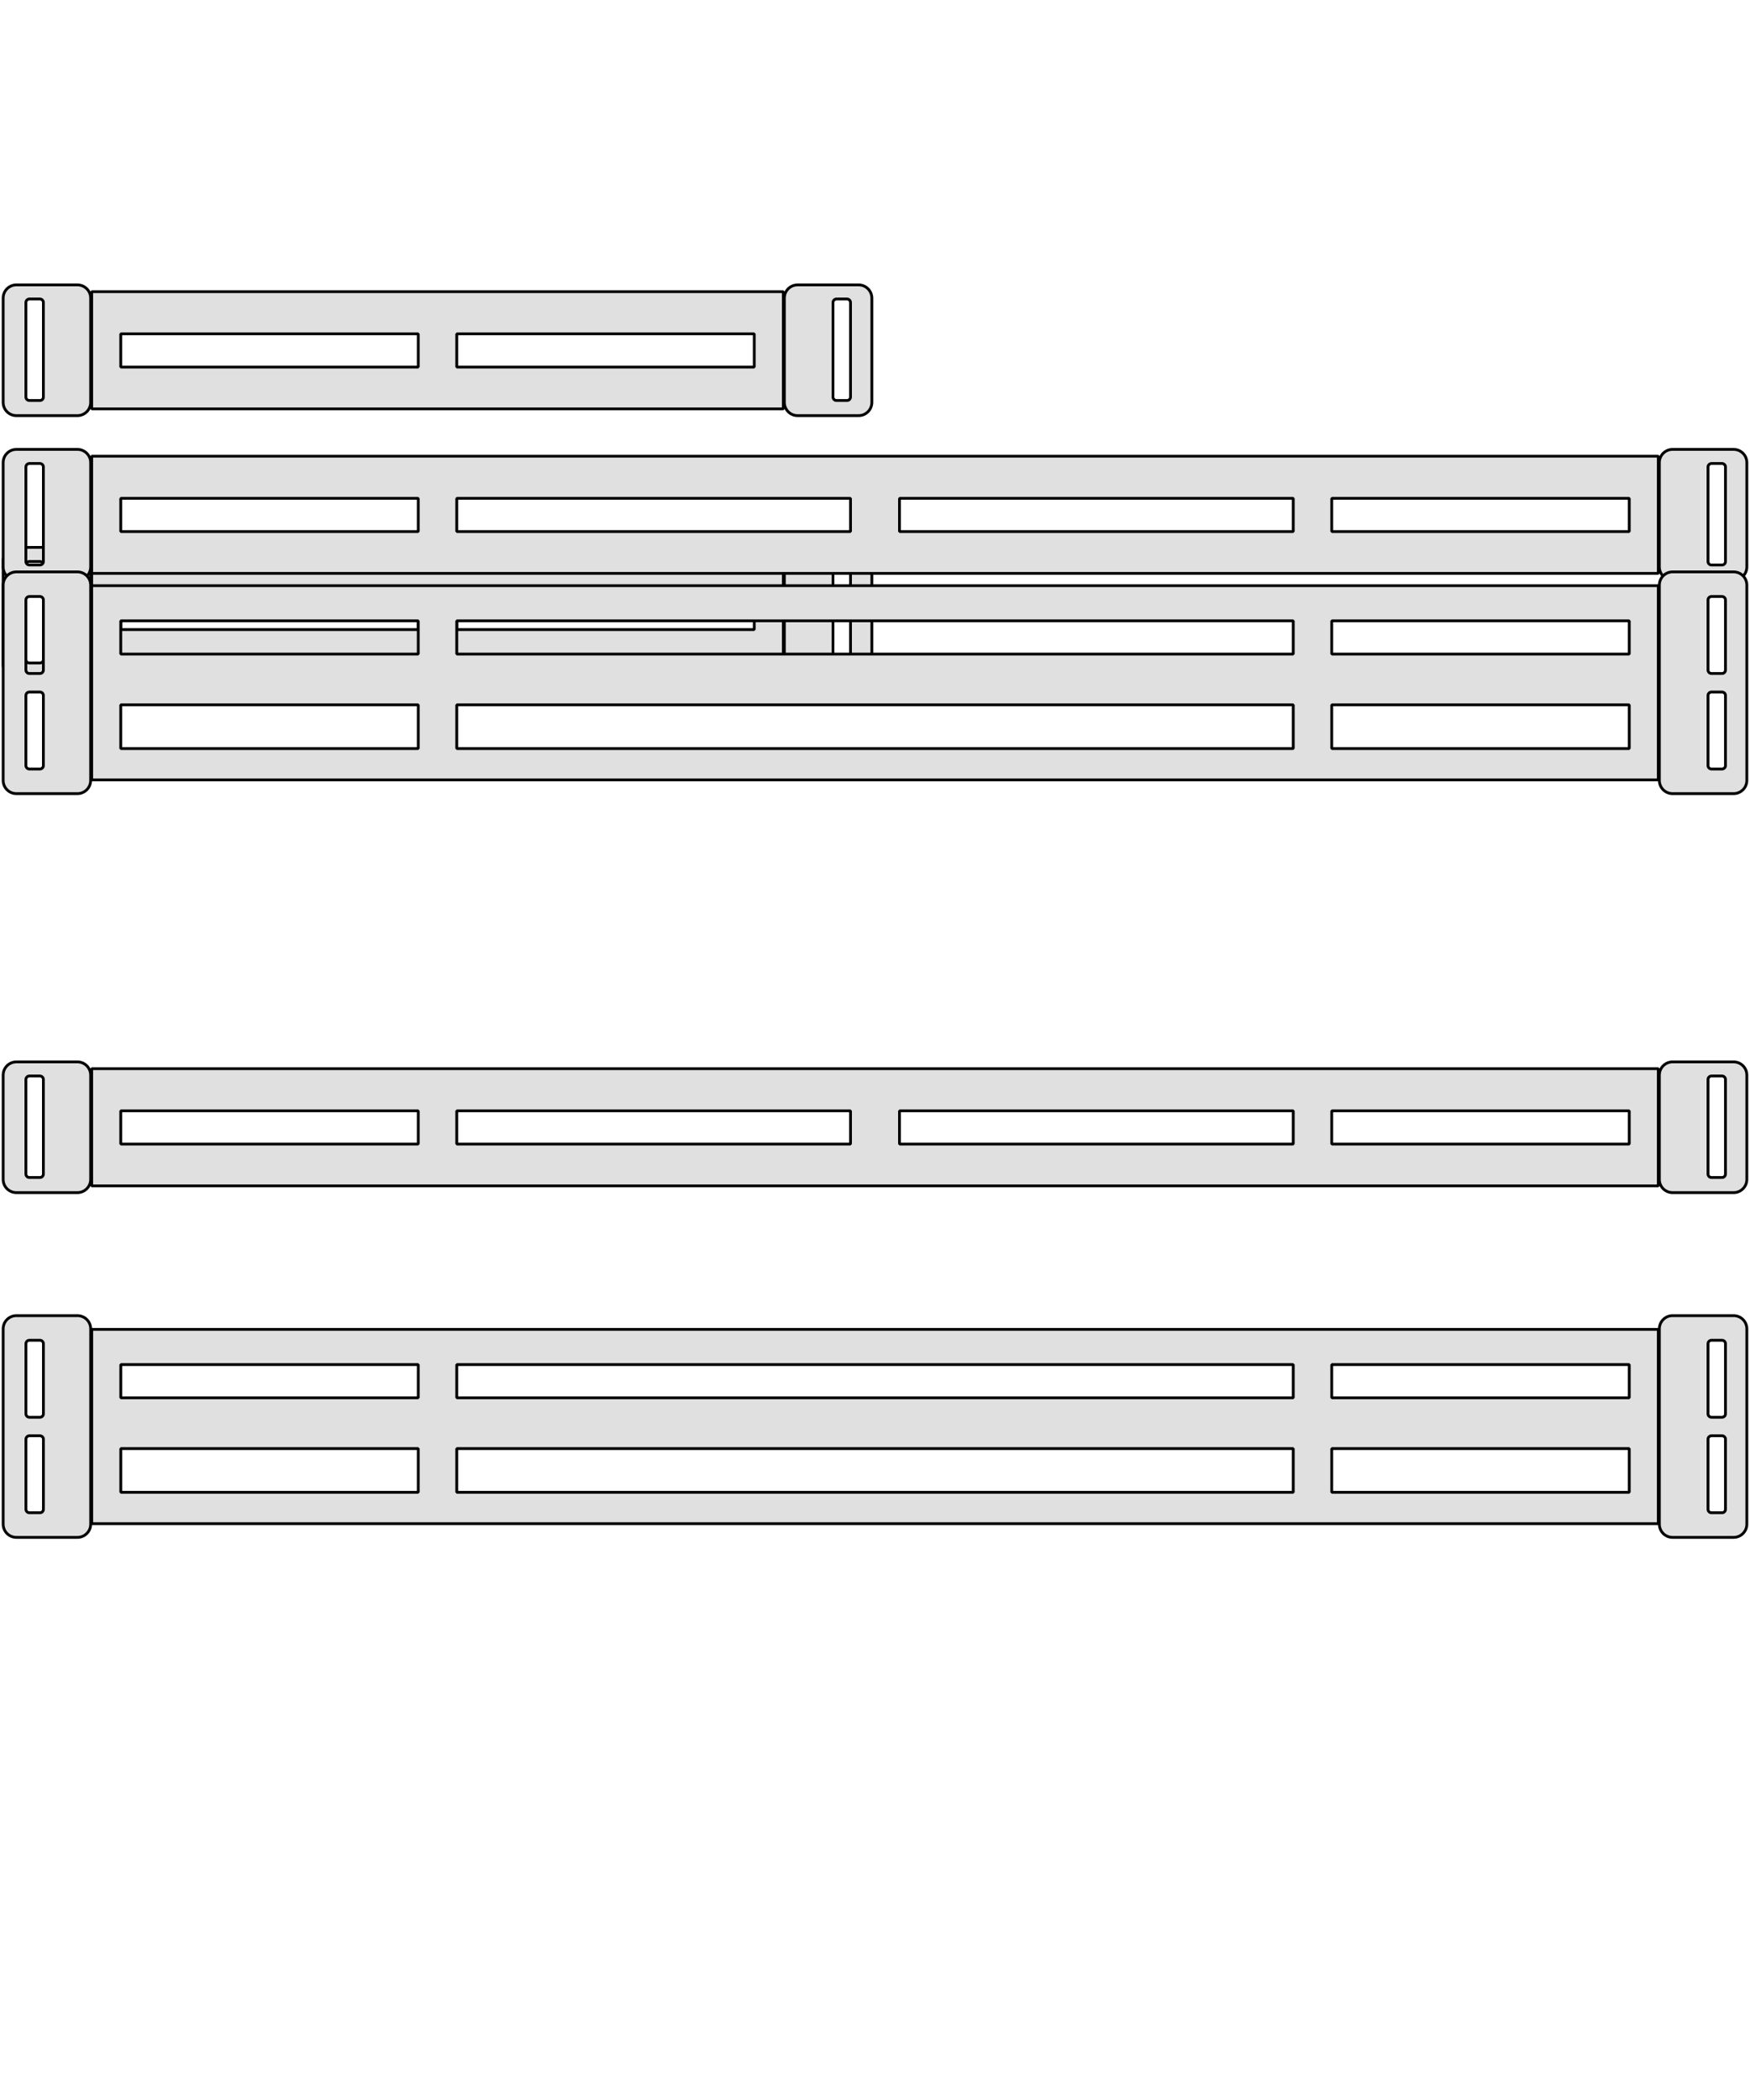 <svg id="svg2" height="600" viewBox="0 0 500 600" width="500" xmlns="http://www.w3.org/2000/svg"><g id="layer1"><path id="traverse_300" d="m4.68 156.4c-2.09 0-3.78 1.69-3.78 3.78v29.79c0 2.09 1.69 3.78 3.78 3.78h17.44c2.09 0 3.78-1.69 3.78-3.78v-29.79c0-2.09-1.69-3.78-3.78-3.78zm223.2 0c-2.09 0-3.78 1.69-3.78 3.78v29.79c0 2.09 1.69 3.78 3.78 3.78h17.44c2.09 0 3.78-1.69 3.78-3.78v-29.79c0-2.09-1.69-3.78-3.78-3.78zm-201.68 1.93v33.5h197.6v-33.5zm212.8 2.1h3c .55 0 1 .45 1 1v27c0 .56-.45 1-1 1h-3c-.55 0-1-.44-1-1v-27c0-.55.45-1 1-1zm-230.6 0h3c .55 0 1 .45 1 1v27c0 .56-.45 1-1 1h-3c-.55 0-1-.44-1-1v-27c0-.55.45-1 1-1zm26.1 9.95h85v9.5h-85zm96 0h85v9.5h-85zm-125.82-88.98c-2.09 0-3.78 1.69-3.78 3.78v29.79c0 2.09 1.69 3.78 3.78 3.78h17.44c2.09 0 3.78-1.69 3.78-3.78v-29.79c0-2.09-1.69-3.78-3.78-3.78zm223.2 0c-2.09 0-3.78 1.69-3.78 3.78v29.79c0 2.09 1.69 3.78 3.78 3.78h17.44c2.09 0 3.78-1.69 3.78-3.78v-29.79c0-2.09-1.69-3.78-3.78-3.78zm-201.68 1.93v33.5h197.6v-33.5zm212.8 2.1h3c .55 0 1 .45 1 1v27c0 .56-.45 1-1 1h-3c-.55 0-1-.44-1-1v-27c0-.55.45-1 1-1zm-230.6 0h3c .55 0 1 .45 1 1v27c0 .56-.45 1-1 1h-3c-.55 0-1-.44-1-1v-27c0-.55.45-1 1-1zm26.1 9.95h85v9.5h-85zm96 0h85v9.5h-85z" fill="#e0e0e0" stroke="#000" stroke-linejoin="bevel" stroke-width=".8"/><path id="traverse_450" d="m4.68 303.4c-2.09 0-3.78 1.69-3.78 3.78v29.79c0 2.09 1.69 3.78 3.78 3.78h17.44c2.09 0 3.78-1.69 3.78-3.78v-29.79c0-2.09-1.69-3.78-3.78-3.78zm473.2 0c-2.09 0-3.78 1.69-3.78 3.78v29.79c0 2.09 1.69 3.78 3.78 3.78h17.44c2.09 0 3.78-1.69 3.78-3.78v-29.79c0-2.09-1.69-3.78-3.78-3.78zm-451.68 1.93v33.5h447.6v-33.5zm462.8 2.1h3c .55 0 1 .45 1 1v27c0 .56-.45 1-1 1h-3c-.55 0-1-.44-1-1v-27c0-.55.45-1 1-1zm-480.6 0h3c .55 0 1 .45 1 1v27c0 .56-.45 1-1 1h-3c-.55 0-1-.44-1-1v-27c0-.55.45-1 1-1zm26.1 9.95h85v9.5h-85zm222.5 0h112.5v9.5h-112.5zm-14 9.5h-112.5v-9.5h112.5zm137.5-9.5h85v9.5h-85zm-375.82-188.98c-2.09 0-3.78 1.69-3.78 3.78v29.79c0 2.09 1.69 3.78 3.78 3.78h17.44c2.09 0 3.78-1.69 3.78-3.78v-29.79c0-2.09-1.69-3.78-3.78-3.78zm473.2 0c-2.09 0-3.78 1.69-3.78 3.78v29.79c0 2.09 1.69 3.78 3.78 3.78h17.44c2.09 0 3.78-1.69 3.78-3.78v-29.79c0-2.09-1.69-3.78-3.78-3.78zm-451.68 1.93v33.5h447.6v-33.5zm462.8 2.1h3c .55 0 1 .45 1 1v27c0 .56-.45 1-1 1h-3c-.55 0-1-.44-1-1v-27c0-.55.45-1 1-1zm-480.6 0h3c .55 0 1 .45 1 1v27c0 .56-.45 1-1 1h-3c-.55 0-1-.44-1-1v-27c0-.55.45-1 1-1zm26.1 9.95h85v9.5h-85zm222.5 0h112.5v9.5h-112.5zm-14 9.5h-112.5v-9.5h112.5zm137.5-9.5h85v9.5h-85z" fill="#e0e0e0" stroke="#000" stroke-linejoin="bevel" stroke-width=".8"/><path id="traverse_600" d="m4.69 375.9c-2.1 0-3.79 1.69-3.79 3.78v55.79c0 2.09 1.69 3.78 3.79 3.78h17.43c2.1 0 3.79-1.69 3.79-3.78v-55.79c0-2.09-1.69-3.78-3.79-3.78zm473.19 0c-2.09 0-3.78 1.69-3.78 3.78v55.79c0 2.09 1.69 3.78 3.78 3.78h17.44c2.09 0 3.78-1.69 3.78-3.78v-55.79c0-2.09-1.69-3.78-3.78-3.78zm-451.67 3.93v55.5h447.59v-55.5zm462.79 3.1h3c .55 0 1 .45 1 1v20c0 .56-.45 1-1 1h-3c-.55 0-1-.44-1-1v-20c0-.55.45-1 1-1zm-480.59 0h3c .55 0 1 .45 1 1v20c0 .56-.45 1-1 1h-3c-.56 0-1-.44-1-1v-20c0-.55.44-1 1-1zm26.1 6.95h84.99v9.5h-84.99zm95.99 0h239v9.5h-239zm250 0h85v9.5h-85zm-372.09 20.34h3c .55 0 1 .45 1 1v20c0 .55-.45 1-1 1h-3c-.56 0-1-.45-1-1v-20c0-.55.44-1 1-1zm480.59 0h3c .55 0 1 .45 1 1v20c0 .55-.45 1-1 1h-3c-.55 0-1-.45-1-1v-20c0-.55.45-1 1-1zm-454.49 3.66h84.99v12.5h-84.99zm95.99 0h239v12.5h-239zm250 0h85v12.5h-85zm-375.82-250.48c-2.09 0-3.78 1.69-3.78 3.78v55.79c0 2.09 1.69 3.78 3.78 3.78h17.44c2.09 0 3.78-1.69 3.78-3.78v-55.79c0-2.09-1.69-3.78-3.78-3.78zm473.2 0c-2.09 0-3.78 1.69-3.78 3.78v55.79c0 2.09 1.69 3.78 3.78 3.78h17.44c2.09 0 3.78-1.69 3.78-3.78v-55.79c0-2.09-1.69-3.78-3.78-3.78zm-451.68 3.93v55.5h447.6v-55.5zm462.8 3.1h3c .55 0 1 .45 1 1v20c0 .56-.45 1-1 1h-3c-.55 0-1-.44-1-1v-20c0-.55.45-1 1-1zm-480.6 0h3c .55 0 1 .45 1 1v20c0 .56-.45 1-1 1h-3c-.55 0-1-.44-1-1v-20c0-.55.45-1 1-1zm26.1 6.95h85v9.5h-85zm96 0h239v9.5h-239zm250 0h85v9.5h-85zm-372.1 20.34h3c .55 0 1 .45 1 1v20c0 .55-.45 1-1 1h-3c-.55 0-1-.45-1-1v-20c0-.55.45-1 1-1zm480.6 0h3c .55 0 1 .45 1 1v20c0 .55-.45 1-1 1h-3c-.55 0-1-.45-1-1v-20c0-.55.45-1 1-1zm-454.5 3.66h85v12.5h-85zm96 0h239v12.5h-239zm250 0h85v12.5h-85z" fill="#e0e0e0" stroke="#000" stroke-linejoin="bevel" stroke-width=".8"/></g></svg>